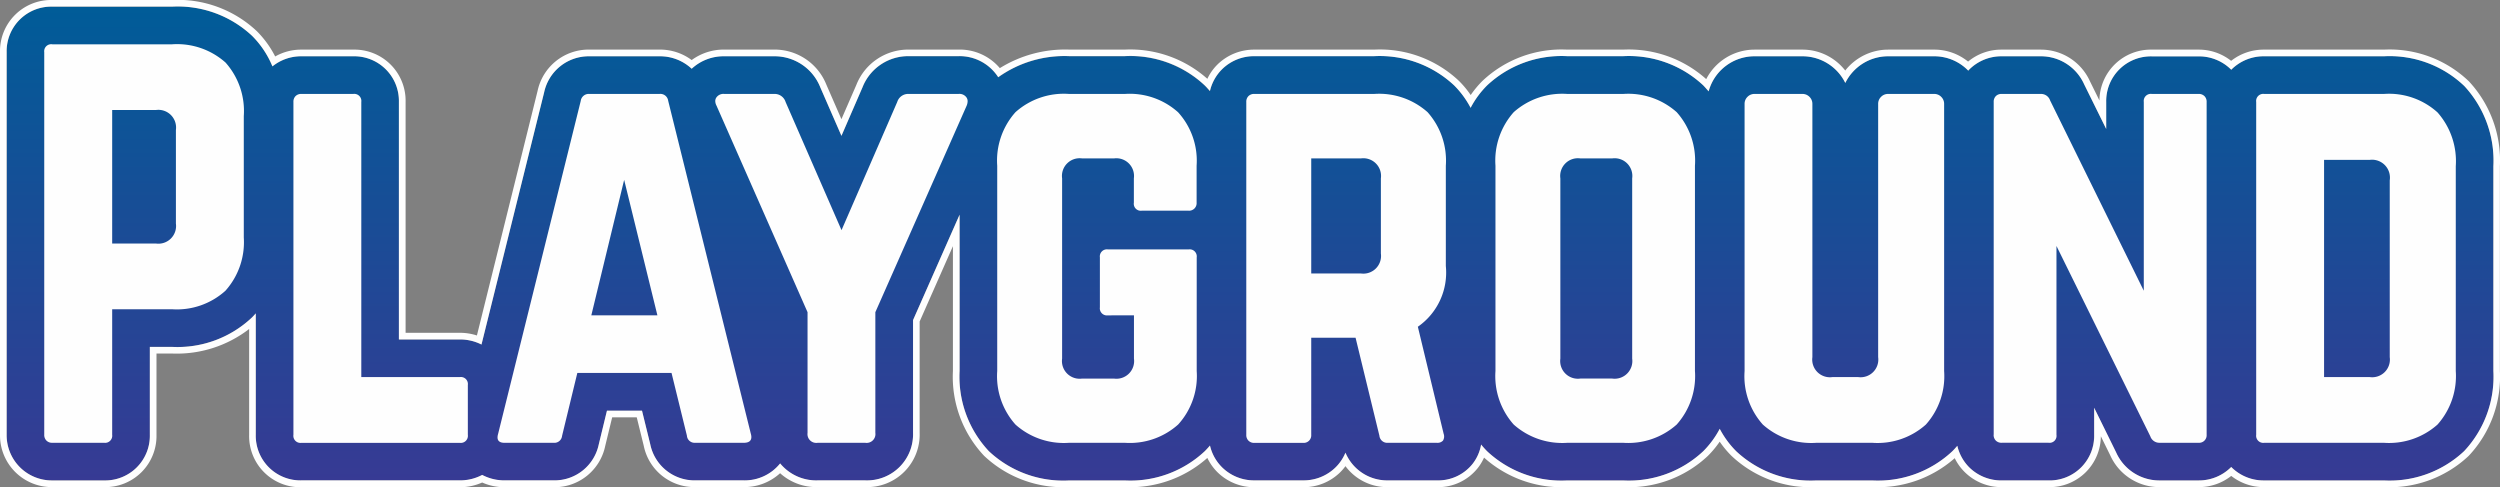 <svg xmlns="http://www.w3.org/2000/svg" xmlns:xlink="http://www.w3.org/1999/xlink" width="127.138" height="24.772" viewBox="0 0 127.138 24.772">
  <rect x="0" y="0" width="127.138" height="24.772" fill="#808080" stroke="none"/>
  <defs>
    <linearGradient id="linear-gradient" x1="0.5" y1="1" x2="0.5" gradientUnits="objectBoundingBox">
      <stop offset="0" stop-color="#373a94"/>
      <stop offset="1" stop-color="#005c98"/>
    </linearGradient>
  </defs>
  <g id="text_playground" transform="translate(0 -0.169)">
    <path id="Fill_1" data-name="Fill 1" d="M2.323,0A2.266,2.266,0,0,0,0,2.311H0V21.772a2.315,2.315,0,0,0,.672,1.651h0a2.314,2.314,0,0,0,1.651.672H4.959a2.273,2.273,0,0,0,2.324-2.323h0V17.3H8.41A5.51,5.51,0,0,0,12.485,15.8h0q.1-.1.184-.2h0v6.17A2.273,2.273,0,0,0,14.992,24.1h8.054a2.393,2.393,0,0,0,1.137-.279h0a2.412,2.412,0,0,0,1.143.279h2.509a2.3,2.3,0,0,0,2.278-1.834h0l.417-1.716H32.31l.418,1.7A2.292,2.292,0,0,0,34.995,24.1h2.492a2.3,2.3,0,0,0,1.849-.864h0a2.385,2.385,0,0,0,1.9.864h2.437a2.343,2.343,0,0,0,2.422-2.422h0V15.941l2.368-5.361v7.951a5.532,5.532,0,0,0,1.489,4.076h0A5.531,5.531,0,0,0,54.026,24.1h2.845a5.53,5.53,0,0,0,4.059-1.491h0c.092-.092.179-.188.263-.287h0a2.279,2.279,0,0,0,.608,1.1h0a2.314,2.314,0,0,0,1.651.672H65.94a2.314,2.314,0,0,0,1.651-.672h0a2.269,2.269,0,0,0,.493-.738h0A2.3,2.3,0,0,0,70.246,24.1h2.487a2.243,2.243,0,0,0,1.819-.843h0a2.2,2.2,0,0,0,.433-.982h0c.1.116.2.229.3.336h0A5.532,5.532,0,0,0,79.364,24.1h2.845a5.531,5.531,0,0,0,4.076-1.489h0a4.7,4.7,0,0,0,.835-1.138h0a4.693,4.693,0,0,0,.836,1.138h0A5.531,5.531,0,0,0,92.033,24.1h2.845a5.532,5.532,0,0,0,4.076-1.489h0c.088-.088.17-.18.25-.273h0a2.28,2.28,0,0,0,.6,1.09h0a2.314,2.314,0,0,0,1.651.672h2.388a2.267,2.267,0,0,0,2.311-2.323h0V20.4l1.118,2.271a2.4,2.4,0,0,0,2.188,1.427h2a2.315,2.315,0,0,0,1.651-.672h0l.012-.013h0a2.313,2.313,0,0,0,1.677.686H120.9a5.532,5.532,0,0,0,4.076-1.489h0a5.532,5.532,0,0,0,1.489-4.076h0V8.114a5.579,5.579,0,0,0-1.48-4.08h0a5.5,5.5,0,0,0-4.085-1.51H114.81a2.312,2.312,0,0,0-1.677.686h0l-.012-.013h0a2.315,2.315,0,0,0-1.651-.672h-2.376a2.273,2.273,0,0,0-2.323,2.323h0V6.221l-1.118-2.271a2.4,2.4,0,0,0-2.188-1.427h-2a2.314,2.314,0,0,0-1.651.672h0c-.019.019-.036.04-.054.06h0l-.021-.023h0a2.406,2.406,0,0,0-1.713-.709H95.683a2.406,2.406,0,0,0-1.713.709h0a2.424,2.424,0,0,0-.465.648h0a2.423,2.423,0,0,0-.464-.648h0a2.407,2.407,0,0,0-1.713-.709H88.89a2.407,2.407,0,0,0-1.713.709h0a2.407,2.407,0,0,0-.622,1.075h0c-.086-.1-.174-.2-.269-.3h0a5.532,5.532,0,0,0-4.076-1.489H79.364a5.533,5.533,0,0,0-4.076,1.489h0a4.7,4.7,0,0,0-.835,1.138h0a4.7,4.7,0,0,0-.836-1.138h0a5.533,5.533,0,0,0-4.076-1.489H63.454A2.314,2.314,0,0,0,61.8,3.2h0a2.279,2.279,0,0,0-.608,1.1h0c-.084-.1-.171-.195-.264-.287h0a5.53,5.53,0,0,0-4.059-1.49H54.026a5.794,5.794,0,0,0-3.6,1.073h0c-.012-.019-.023-.039-.036-.058h0a2.33,2.33,0,0,0-1.983-1.016H45.873a2.5,2.5,0,0,0-2.348,1.582h0L42.454,6.57,41.378,4.1a2.5,2.5,0,0,0-2.347-1.58H36.495a2.377,2.377,0,0,0-1.657.635h0A2.349,2.349,0,0,0,33.2,2.524H29.634a2.316,2.316,0,0,0-2.3,1.836h0L24.148,17.184a2.407,2.407,0,0,0-1.1-.259h-3.1V4.847a2.273,2.273,0,0,0-2.323-2.323H14.992a2.327,2.327,0,0,0-1.476.514h0a4.75,4.75,0,0,0-1.03-1.549h0A5.531,5.531,0,0,0,8.41,0H2.323Z" transform="translate(0.338 0.507)" fill="url(#linear-gradient)"/>
    <path id="Fill_4" data-name="Fill 4" d="M121.235,24.772h-6.087a2.668,2.668,0,0,1-1.678-.569,2.656,2.656,0,0,1-1.663.569h-2a2.736,2.736,0,0,1-2.49-1.615l-.478-.971a2.606,2.606,0,0,1-2.649,2.587H101.8A2.65,2.65,0,0,1,99.908,24a2.576,2.576,0,0,1-.5-.7,5.913,5.913,0,0,1-4.194,1.471H92.371a5.855,5.855,0,0,1-4.315-1.588,4.962,4.962,0,0,1-.6-.722,5.086,5.086,0,0,1-.6.722,5.859,5.859,0,0,1-4.315,1.588H79.7a5.9,5.9,0,0,1-4.228-1.5,2.482,2.482,0,0,1-.319.531,2.576,2.576,0,0,1-2.084.972H70.583a2.65,2.65,0,0,1-2.16-1.068,2.51,2.51,0,0,1-.255.3,2.651,2.651,0,0,1-1.891.771H63.791A2.65,2.65,0,0,1,61.9,24a2.594,2.594,0,0,1-.5-.712,5.9,5.9,0,0,1-4.189,1.483H54.364a5.858,5.858,0,0,1-4.315-1.588,5.857,5.857,0,0,1-1.588-4.316V12.519L46.769,16.35v5.661a2.67,2.67,0,0,1-2.761,2.76H41.572a2.742,2.742,0,0,1-1.9-.706,2.694,2.694,0,0,1-1.852.706H35.333a2.625,2.625,0,0,1-2.595-2.1l-.356-1.447H31.132l-.353,1.454a2.634,2.634,0,0,1-2.606,2.1H25.663a2.809,2.809,0,0,1-1.142-.24,2.785,2.785,0,0,1-1.137.24H15.331a2.6,2.6,0,0,1-2.661-2.661V16.731a6.022,6.022,0,0,1-3.92,1.248H7.958V22.11A2.6,2.6,0,0,1,5.3,24.772H2.661A2.634,2.634,0,0,1,0,22.11V2.649A2.6,2.6,0,0,1,2.661,0H8.749a5.858,5.858,0,0,1,4.315,1.588,5.085,5.085,0,0,1,.931,1.284,2.658,2.658,0,0,1,1.336-.348h2.635a2.6,2.6,0,0,1,2.661,2.661v11.74h2.758a2.78,2.78,0,0,1,.868.136L27.339,4.622a2.654,2.654,0,0,1,2.632-2.1h3.571a2.7,2.7,0,0,1,1.634.532,2.754,2.754,0,0,1,1.656-.532h2.536a2.832,2.832,0,0,1,2.657,1.783l.766,1.756.76-1.747a2.835,2.835,0,0,1,2.66-1.792h2.536a2.674,2.674,0,0,1,2.1.943,6.292,6.292,0,0,1,3.52-.943h2.846A5.905,5.905,0,0,1,61.4,4.008a2.588,2.588,0,0,1,.5-.713,2.653,2.653,0,0,1,1.89-.771h6.088a5.853,5.853,0,0,1,4.315,1.588,4.907,4.907,0,0,1,.6.721,5.025,5.025,0,0,1,.6-.721A5.857,5.857,0,0,1,79.7,2.524h2.845a5.9,5.9,0,0,1,4.225,1.5,2.763,2.763,0,0,1,2.455-1.5h2.438a2.743,2.743,0,0,1,1.952.809,2.849,2.849,0,0,1,.225.254A2.782,2.782,0,0,1,96.02,2.524h2.339a2.72,2.72,0,0,1,1.728.608,2.642,2.642,0,0,1,1.711-.608h2a2.738,2.738,0,0,1,2.491,1.616l.478.971a2.612,2.612,0,0,1,2.66-2.587h2.375a2.647,2.647,0,0,1,1.663.57,2.669,2.669,0,0,1,1.678-.57h6.087a5.825,5.825,0,0,1,4.325,1.611,5.9,5.9,0,0,1,1.578,4.317V18.868a5.859,5.859,0,0,1-1.588,4.316A5.859,5.859,0,0,1,121.235,24.772Zm-7.764-1.023h0a2.318,2.318,0,0,0,1.677.684h6.087a5.532,5.532,0,0,0,4.076-1.489,5.529,5.529,0,0,0,1.49-4.076V8.452a5.58,5.58,0,0,0-1.481-4.08,5.5,5.5,0,0,0-4.085-1.51h-6.087a2.318,2.318,0,0,0-1.678.685l0,0-.007-.008a2.315,2.315,0,0,0-1.652-.672h-2.375a2.272,2.272,0,0,0-2.324,2.323V6.559L105.99,4.289A2.409,2.409,0,0,0,103.8,2.862h-2a2.315,2.315,0,0,0-1.652.672l-.029.032-.025.027-.01-.011-.01-.011a2.406,2.406,0,0,0-1.713-.709H96.02a2.429,2.429,0,0,0-2.177,1.357,2.429,2.429,0,0,0-2.177-1.357H89.228a2.419,2.419,0,0,0-2.335,1.784c-.1-.113-.18-.207-.269-.3a5.529,5.529,0,0,0-4.076-1.489H79.7a5.529,5.529,0,0,0-4.076,1.489,4.688,4.688,0,0,0-.836,1.138,4.7,4.7,0,0,0-.835-1.138,5.532,5.532,0,0,0-4.076-1.489H63.791a2.311,2.311,0,0,0-1.651.672,2.285,2.285,0,0,0-.608,1.1c-.09-.1-.175-.2-.264-.286a5.528,5.528,0,0,0-4.059-1.49H54.364a5.8,5.8,0,0,0-3.6,1.073l-.015-.024c-.007-.011-.014-.022-.022-.033a2.333,2.333,0,0,0-1.983-1.015H46.211a2.5,2.5,0,0,0-2.347,1.582L42.792,6.908,41.716,4.442a2.5,2.5,0,0,0-2.347-1.58H36.832a2.388,2.388,0,0,0-1.656.635,2.359,2.359,0,0,0-1.634-.635H29.972a2.321,2.321,0,0,0-2.3,1.836L24.486,17.522a2.4,2.4,0,0,0-1.1-.259h-3.1V5.185a2.272,2.272,0,0,0-2.324-2.323H15.331a2.314,2.314,0,0,0-1.476.514,4.763,4.763,0,0,0-1.03-1.549A5.532,5.532,0,0,0,8.749.337H2.661A2.267,2.267,0,0,0,.338,2.649V22.11a2.3,2.3,0,0,0,2.324,2.323H5.3A2.272,2.272,0,0,0,7.62,22.11V17.642H8.749a5.509,5.509,0,0,0,4.074-1.506c.06-.061.122-.127.184-.2v6.17a2.272,2.272,0,0,0,2.324,2.323h8.054a2.409,2.409,0,0,0,1.137-.278,2.43,2.43,0,0,0,1.142.278h2.509A2.3,2.3,0,0,0,30.45,22.6l.417-1.717h1.782l.418,1.7a2.3,2.3,0,0,0,2.267,1.846h2.491a2.311,2.311,0,0,0,1.849-.863,2.376,2.376,0,0,0,1.9.863h2.436a2.343,2.343,0,0,0,2.423-2.422V16.279L48.8,10.918v7.951a5.532,5.532,0,0,0,1.489,4.076,5.532,5.532,0,0,0,4.076,1.489h2.846a5.533,5.533,0,0,0,4.06-1.49c.085-.085.171-.179.263-.286a2.283,2.283,0,0,0,.608,1.1,2.311,2.311,0,0,0,1.651.672h2.487a2.315,2.315,0,0,0,1.651-.672,2.258,2.258,0,0,0,.493-.738,2.3,2.3,0,0,0,2.161,1.41H73.07a2.242,2.242,0,0,0,1.819-.842,2.181,2.181,0,0,0,.433-.982c.1.125.2.235.3.336A5.529,5.529,0,0,0,79.7,24.433h2.845a5.529,5.529,0,0,0,4.076-1.489,4.715,4.715,0,0,0,.836-1.138,4.705,4.705,0,0,0,.835,1.138,5.532,5.532,0,0,0,4.076,1.489h2.846a5.532,5.532,0,0,0,4.076-1.489c.079-.079.16-.168.25-.273a2.283,2.283,0,0,0,.6,1.089,2.315,2.315,0,0,0,1.652.672h2.388A2.266,2.266,0,0,0,106.5,22.11V20.736l1.118,2.271a2.409,2.409,0,0,0,2.188,1.426h2a2.315,2.315,0,0,0,1.652-.672.074.074,0,0,0,.011-.012Z" transform="translate(0 0.169)" fill="#fefefe"/>
    <path id="Fill_7" data-name="Fill 7" d="M3.044,20.265H.409a.4.4,0,0,1-.3-.112.4.4,0,0,1-.112-.3V.4A.357.357,0,0,1,.409,0H6.5A3.705,3.705,0,0,1,9.217.928a3.7,3.7,0,0,1,.928,2.722V9.824a3.7,3.7,0,0,1-.934,2.709,3.678,3.678,0,0,1-2.715.941H3.452v6.384A.362.362,0,0,1,3.044,20.265ZM3.452,3.341v6.791H5.679A.9.9,0,0,0,6.693,9.118V4.355A.9.9,0,0,0,5.679,3.341Z" transform="translate(2.253 2.422)" fill="#fefefe"/>
    <path id="Fill_9" data-name="Fill 9" d="M0,.408a.4.4,0,0,1,.111-.3A.4.4,0,0,1,.408,0H3.044a.361.361,0,0,1,.408.408V14.4H8.462a.356.356,0,0,1,.408.4v2.536a.361.361,0,0,1-.408.408H.408A.361.361,0,0,1,0,17.333Z" transform="translate(14.922 4.946)" fill="#fefefe"/>
    <path id="Fill_11" data-name="Fill 11" d="M12.522,17.742H10.031a.39.39,0,0,1-.4-.364L8.849,14.19H4.058l-.776,3.2a.392.392,0,0,1-.412.353H.362c-.24,0-.362-.092-.362-.273a.6.6,0,0,1,.024-.161L4.231.359A.409.409,0,0,1,4.67,0H8.24a.4.4,0,0,1,.438.345l4.207,16.95a.6.6,0,0,1,.024.153C12.91,17.643,12.779,17.742,12.522,17.742ZM6.439,4.372h0L4.77,11.258H8.13L6.44,4.372Z" transform="translate(25.302 4.946)" fill="#fefefe"/>
    <path id="Fill_13" data-name="Fill 13" d="M.062.594A.513.513,0,0,1,0,.365.322.322,0,0,1,.062.173.434.434,0,0,1,.458,0H2.994a.583.583,0,0,1,.582.408l2.845,6.52L9.254.408A.582.582,0,0,1,9.836,0h2.536a.435.435,0,0,1,.4.173.333.333,0,0,1,.062.2.611.611,0,0,1-.049.223L8.141,11.1v6.136a.448.448,0,0,1-.507.507H5.2a.448.448,0,0,1-.507-.507V11.1Z" transform="translate(36.375 4.946)" fill="#fefefe"/>
    <path id="Fill_15" data-name="Fill 15" d="M0,14.092V3.65A3.69,3.69,0,0,1,.928.928,3.689,3.689,0,0,1,3.65,0H6.5A3.683,3.683,0,0,1,9.2.934a3.665,3.665,0,0,1,.94,2.716V5.53a.383.383,0,0,1-.408.408H7.349a.355.355,0,0,1-.4-.408V4.293A.9.9,0,0,0,5.939,3.279H4.318A.9.9,0,0,0,3.3,4.293v9.168a.9.9,0,0,0,1.015,1.015H5.939a.9.9,0,0,0,1.015-1.015v-2.2H5.629a.361.361,0,0,1-.408-.408V8.314a.361.361,0,0,1,.408-.408H9.737a.361.361,0,0,1,.408.408v5.778a3.665,3.665,0,0,1-.94,2.716,3.682,3.682,0,0,1-2.709.934H3.65a3.689,3.689,0,0,1-2.722-.928A3.689,3.689,0,0,1,0,14.092" transform="translate(50.714 4.946)" fill="#fefefe"/>
    <path id="Fill_17" data-name="Fill 17" d="M9.688,17.742H7.2a.4.4,0,0,1-.433-.359L5.555,12.4H3.3v4.937a.383.383,0,0,1-.408.409H.409a.4.4,0,0,1-.3-.112.4.4,0,0,1-.112-.3V.409a.4.4,0,0,1,.112-.3A.4.4,0,0,1,.409,0H6.5A3.705,3.705,0,0,1,9.217.928a3.7,3.7,0,0,1,.928,2.722v5.1A3.355,3.355,0,0,1,8.722,11.84l1.312,5.443a.4.4,0,0,1-.034.347A.379.379,0,0,1,9.688,17.742ZM3.3,3.279V9.131H5.827A.9.9,0,0,0,6.842,8.116V4.293A.9.9,0,0,0,5.827,3.279Z" transform="translate(63.383 4.946)" fill="#fefefe"/>
    <path id="Fill_19" data-name="Fill 19" d="M6.5,17.742H3.65a3.705,3.705,0,0,1-2.722-.928A3.706,3.706,0,0,1,0,14.091V3.65A3.705,3.705,0,0,1,.928.928,3.705,3.705,0,0,1,3.65,0H6.5A3.705,3.705,0,0,1,9.217.928a3.7,3.7,0,0,1,.928,2.722V14.091a3.7,3.7,0,0,1-.928,2.722A3.705,3.705,0,0,1,6.5,17.742ZM4.318,3.279A.9.9,0,0,0,3.3,4.293V13.46a.9.9,0,0,0,1.015,1.015H5.939A.9.9,0,0,0,6.953,13.46V4.293A.9.9,0,0,0,5.939,3.279Z" transform="translate(76.052 4.946)" fill="#fefefe"/>
    <path id="Fill_21" data-name="Fill 21" d="M0,14.092V.507A.489.489,0,0,1,.148.148.489.489,0,0,1,.507,0H2.945A.489.489,0,0,1,3.3.148a.489.489,0,0,1,.148.359V13.386A.9.9,0,0,0,4.466,14.4H5.778a.9.9,0,0,0,1.015-1.015V.507A.489.489,0,0,1,6.941.148.489.489,0,0,1,7.3,0H9.638A.489.489,0,0,1,10,.148a.489.489,0,0,1,.148.359V14.092a3.688,3.688,0,0,1-.928,2.722,3.689,3.689,0,0,1-2.722.928H3.65a3.689,3.689,0,0,1-2.722-.928A3.689,3.689,0,0,1,0,14.092" transform="translate(88.721 4.946)" fill="#fefefe"/>
    <path id="Fill_23" data-name="Fill 23" d="M0,17.333V.408a.4.4,0,0,1,.111-.3A.4.4,0,0,1,.408,0h2A.485.485,0,0,1,2.87.334l4.763,9.675V.408A.361.361,0,0,1,8.042,0h2.376a.4.4,0,0,1,.3.111.4.4,0,0,1,.111.3V17.333a.383.383,0,0,1-.408.408h-2a.485.485,0,0,1-.458-.334L3.192,7.732v9.6a.355.355,0,0,1-.4.408H.408a.4.4,0,0,1-.3-.111.4.4,0,0,1-.111-.3" transform="translate(101.39 4.946)" fill="#fefefe"/>
    <path id="Fill_25" data-name="Fill 25" d="M6.5,17.742H.409A.362.362,0,0,1,0,17.333V.409A.362.362,0,0,1,.409,0H6.5a3.676,3.676,0,0,1,2.722.94,3.746,3.746,0,0,1,.928,2.734V14.091a3.706,3.706,0,0,1-.928,2.722A3.705,3.705,0,0,1,6.5,17.742ZM3.452,3.353V14.4H5.778a.9.9,0,0,0,1.014-1.014V4.392A.91.91,0,0,0,5.778,3.353Z" transform="translate(114.739 4.946)" fill="#fefefe"/>
  </g>
</svg>

